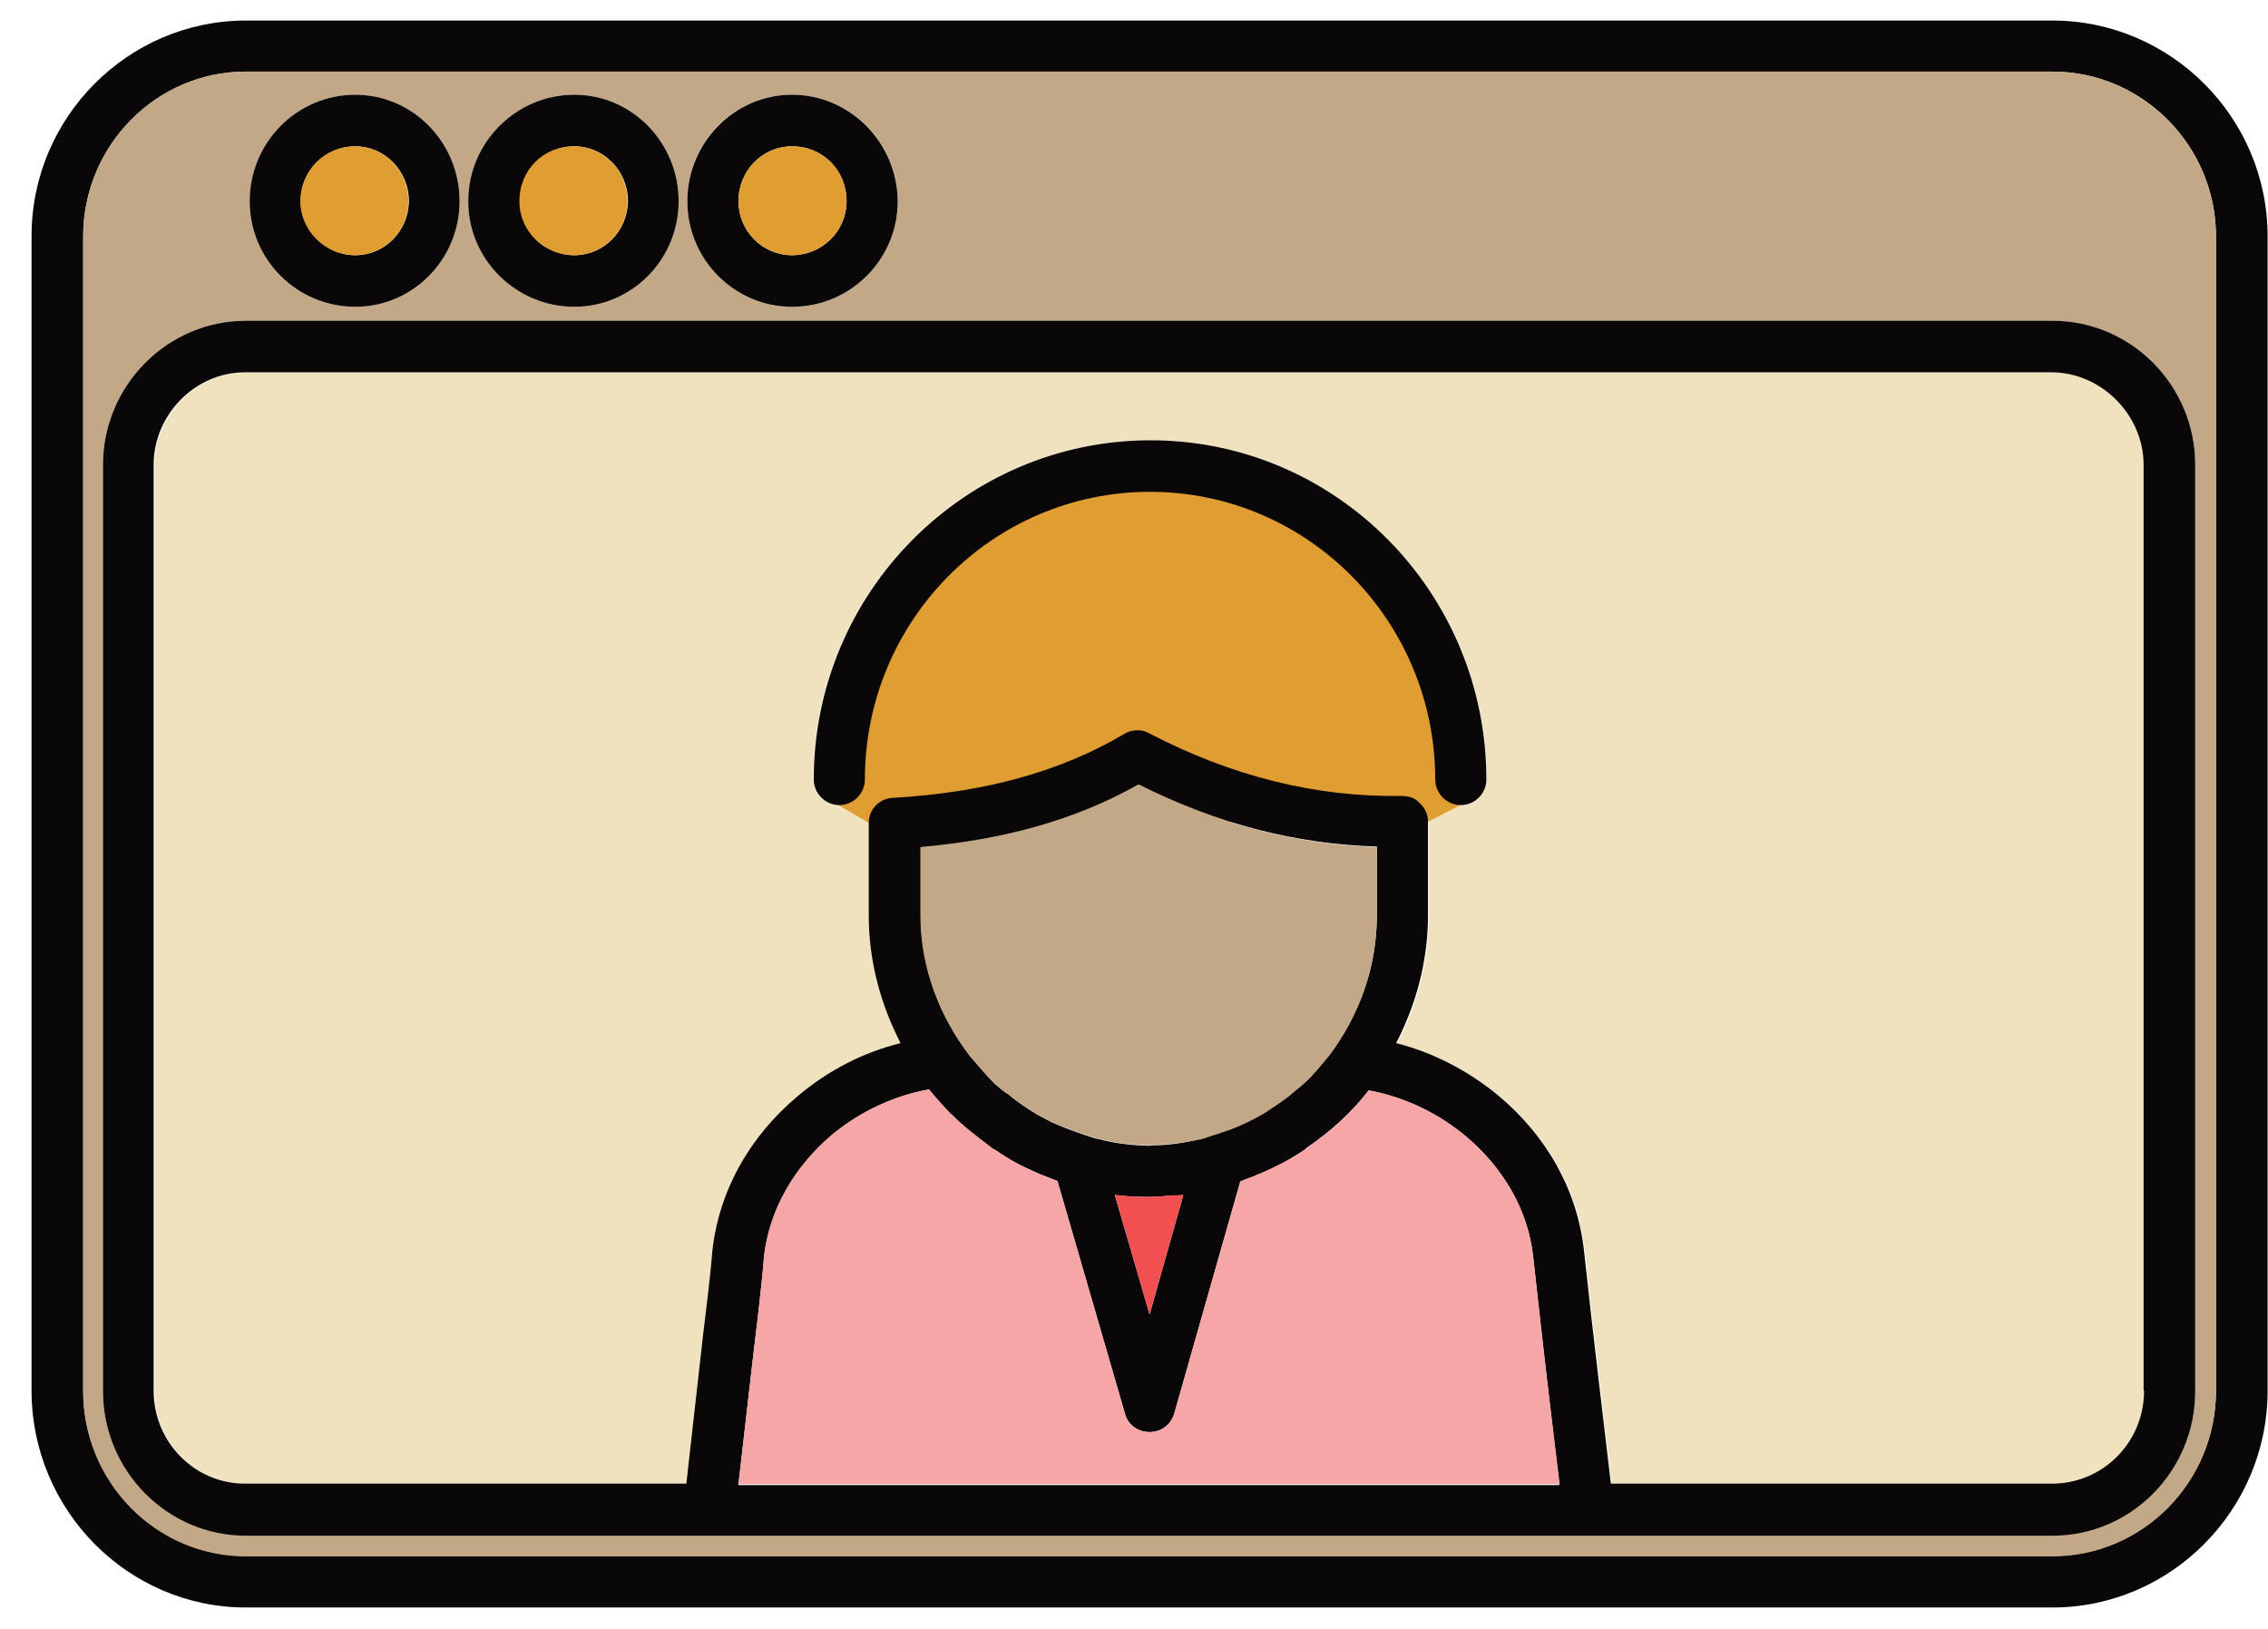 <svg width="71" height="51" viewBox="0 0 71 51" fill="none" xmlns="http://www.w3.org/2000/svg">
<path d="M64.251 11.658H7.695C6.139 11.658 4.84 12.986 4.84 14.555V43.558C4.84 45.172 6.124 46.47 7.695 46.47H21.517L21.955 42.577C22.091 41.43 22.242 40.298 22.332 39.167C22.544 37.311 23.511 35.605 25.036 34.308C25.958 33.538 27.045 32.965 28.224 32.678C27.604 31.471 27.227 30.128 27.227 28.664V25.782C27.227 25.36 27.559 25.012 27.982 24.997C30.867 24.831 33.224 24.167 35.233 22.99C35.459 22.855 35.776 22.84 36.003 22.975C38.571 24.318 41.199 24.967 43.918 24.937C44.205 24.952 44.326 25.012 44.477 25.163C44.628 25.314 44.734 25.526 44.734 25.737V28.664C44.734 30.128 44.356 31.471 43.737 32.678C44.885 32.965 45.988 33.538 46.924 34.308C48.465 35.59 49.402 37.295 49.613 39.136C49.689 39.8 49.764 40.495 49.84 41.189C49.915 41.777 49.976 42.396 50.051 43.014L50.459 46.47H64.266C65.852 46.47 67.151 45.172 67.151 43.558V14.555C67.121 12.971 65.807 11.658 64.251 11.658ZM45.716 25.209C45.278 25.209 44.915 24.846 44.915 24.409C44.915 19.444 40.928 15.4 35.988 15.4C31.048 15.4 27.06 19.444 27.06 24.409C27.06 24.846 26.698 25.209 26.26 25.209C25.822 25.209 25.459 24.846 25.459 24.409C25.459 18.554 30.187 13.786 36.003 13.786C41.819 13.786 46.547 18.554 46.547 24.409C46.532 24.846 46.154 25.209 45.716 25.209Z" fill="#F0E2BF"/>
<path d="M26.245 25.209L27.227 25.782L44.719 25.722L45.716 25.209C45.716 25.209 45.444 14.917 35.988 14.359C35.988 14.374 26.819 15.264 26.245 25.209Z" fill="#E09D31"/>
<path d="M64.251 0.643H7.695C4.009 0.643 0.988 3.676 0.988 7.388V43.543C0.988 47.285 4.009 50.333 7.695 50.333H64.251C67.951 50.333 70.988 47.285 70.988 43.543V7.403C70.988 3.676 67.951 0.643 64.251 0.643ZM69.371 43.543C69.371 46.395 67.06 48.718 64.251 48.718H7.695C4.885 48.718 2.604 46.395 2.604 43.543V7.403C2.604 4.566 4.885 2.242 7.695 2.242H64.251C67.075 2.242 69.371 4.566 69.371 7.403V43.543Z" fill="#0A0708"/>
<path d="M64.251 2.242H7.695C4.885 2.242 2.604 4.566 2.604 7.403V43.558C2.604 46.41 4.885 48.733 7.695 48.733H64.251C67.076 48.733 69.372 46.41 69.372 43.558V7.403C69.372 4.566 67.06 2.242 64.251 2.242ZM24.795 2.966C26.622 2.966 28.103 4.46 28.103 6.301C28.103 8.127 26.622 9.606 24.795 9.606C22.997 9.606 21.517 8.127 21.517 6.301C21.502 4.46 22.982 2.966 24.795 2.966ZM17.982 2.966C19.779 2.966 21.245 4.46 21.245 6.301C21.245 8.127 19.779 9.606 17.982 9.606C16.154 9.606 14.659 8.127 14.659 6.301C14.659 4.46 16.154 2.966 17.982 2.966ZM11.124 2.966C12.921 2.966 14.387 4.46 14.387 6.301C14.387 8.127 12.921 9.606 11.124 9.606C9.296 9.606 7.816 8.127 7.816 6.301C7.816 4.46 9.296 2.966 11.124 2.966ZM68.722 43.543C68.722 46.032 66.728 48.069 64.251 48.069H7.695C5.233 48.069 3.224 46.032 3.224 43.543V14.555C3.224 12.081 5.233 10.043 7.695 10.043H64.251C66.728 10.043 68.722 12.081 68.722 14.555V43.543Z" fill="#C2A886"/>
<path d="M64.251 10.043H7.695C5.233 10.043 3.224 12.081 3.224 14.555V43.558C3.224 46.047 5.233 48.085 7.695 48.085H64.251C66.728 48.085 68.722 46.047 68.722 43.558V14.555C68.722 12.081 66.728 10.043 64.251 10.043ZM23.118 46.47L23.541 42.773C23.677 41.596 23.828 40.464 23.919 39.333C24.085 37.899 24.84 36.556 26.048 35.53C26.924 34.806 27.982 34.308 29.085 34.111C29.296 34.383 29.553 34.655 29.779 34.896C29.795 34.896 29.795 34.896 29.795 34.896C30.142 35.258 30.55 35.56 30.943 35.862C31.018 35.922 31.094 35.983 31.169 36.013C31.547 36.284 31.97 36.511 32.423 36.707C32.514 36.752 32.635 36.797 32.755 36.843C32.876 36.888 32.982 36.933 33.103 36.979L35.218 44.267C35.308 44.614 35.626 44.84 35.988 44.84C36.35 44.84 36.653 44.614 36.758 44.267L38.828 36.994C38.979 36.933 39.115 36.873 39.266 36.828C39.342 36.782 39.402 36.767 39.477 36.737C39.961 36.526 40.399 36.3 40.822 36.013C40.867 35.998 40.882 35.953 40.912 35.937C41.638 35.439 42.302 34.851 42.846 34.142C43.934 34.338 44.991 34.836 45.867 35.56C47.076 36.571 47.846 37.914 47.997 39.363C48.073 40.027 48.148 40.721 48.224 41.4C48.299 42.019 48.36 42.622 48.435 43.241L48.813 46.5H23.118V46.47ZM36.063 35.862C36.018 35.862 35.988 35.877 35.973 35.877C35.429 35.862 34.9 35.802 34.402 35.666C34.251 35.651 34.13 35.59 33.979 35.545C33.616 35.424 33.254 35.288 32.891 35.123C32.755 35.047 32.604 34.972 32.468 34.896C32.136 34.7 31.834 34.489 31.562 34.262C31.411 34.172 31.275 34.051 31.139 33.931C30.867 33.659 30.625 33.372 30.369 33.07C29.432 31.848 28.828 30.324 28.828 28.664V26.537C31.456 26.31 33.707 25.676 35.656 24.575C38.088 25.782 40.535 26.431 43.103 26.506V28.649C43.103 30.294 42.544 31.788 41.622 33.025C41.366 33.327 41.124 33.644 40.837 33.9C40.686 34.036 40.505 34.172 40.353 34.308C40.097 34.504 39.84 34.67 39.568 34.851C39.402 34.941 39.221 35.047 39.024 35.138C38.722 35.288 38.375 35.409 38.042 35.515C37.876 35.56 37.71 35.636 37.559 35.666C37.076 35.786 36.577 35.862 36.063 35.862ZM37.045 37.416L35.988 41.158L34.9 37.416C35.263 37.461 35.626 37.477 35.988 37.477C36.2 37.477 36.396 37.461 36.607 37.431C36.758 37.431 36.909 37.431 37.045 37.416ZM67.121 43.543C67.121 45.157 65.837 46.455 64.236 46.455H50.429L50.021 42.999C49.946 42.381 49.885 41.777 49.81 41.173C49.734 40.479 49.659 39.785 49.583 39.121C49.372 37.28 48.435 35.575 46.894 34.293C45.958 33.523 44.855 32.95 43.707 32.663C44.326 31.456 44.704 30.113 44.704 28.649V25.722C44.704 25.51 44.613 25.299 44.447 25.148C44.296 24.997 44.175 24.937 43.888 24.922C41.184 24.967 38.556 24.303 35.973 22.96C35.746 22.824 35.429 22.84 35.203 22.975C33.193 24.167 30.822 24.816 27.952 24.982C27.529 24.997 27.196 25.344 27.196 25.767V28.649C27.196 30.113 27.574 31.456 28.193 32.663C27.015 32.95 25.927 33.523 25.006 34.293C23.465 35.575 22.514 37.28 22.302 39.151C22.212 40.283 22.045 41.415 21.924 42.562L21.486 46.455H7.665C6.094 46.455 4.81 45.157 4.81 43.543V14.555C4.81 12.986 6.109 11.658 7.665 11.658H64.221C65.776 11.658 67.106 12.986 67.106 14.555V43.543H67.121Z" fill="#0A0708"/>
<path d="M37.045 37.416L35.988 41.158L34.9 37.416C35.263 37.461 35.625 37.477 35.988 37.477C36.199 37.477 36.396 37.461 36.607 37.431C36.758 37.431 36.909 37.431 37.045 37.416Z" fill="#F25050"/>
<path d="M48.828 46.47H23.118L23.541 42.773C23.677 41.596 23.828 40.464 23.918 39.333C24.084 37.899 24.84 36.556 26.048 35.53C26.924 34.806 27.982 34.308 29.084 34.111C29.296 34.383 29.553 34.655 29.779 34.896C29.794 34.896 29.794 34.896 29.794 34.896C30.142 35.258 30.55 35.56 30.942 35.862C31.018 35.922 31.093 35.983 31.169 36.013C31.547 36.284 31.97 36.511 32.423 36.707C32.514 36.752 32.634 36.797 32.755 36.843C32.876 36.888 32.982 36.933 33.103 36.978L35.217 44.267C35.308 44.614 35.625 44.84 35.988 44.84C36.35 44.84 36.652 44.614 36.758 44.267L38.828 36.994C38.979 36.933 39.115 36.873 39.266 36.828C39.341 36.782 39.402 36.767 39.477 36.737C39.961 36.526 40.399 36.3 40.822 36.013C40.867 35.998 40.882 35.952 40.912 35.937C41.637 35.439 42.302 34.851 42.846 34.142C43.933 34.338 44.991 34.836 45.867 35.56C47.075 36.571 47.846 37.914 47.997 39.363C48.072 40.027 48.148 40.721 48.223 41.4C48.299 42.019 48.359 42.622 48.435 43.241L48.828 46.47Z" fill="#F6A6A6"/>
<path d="M43.102 26.521V28.664C43.102 30.309 42.544 31.803 41.622 33.04C41.365 33.342 41.124 33.659 40.837 33.915C40.686 34.051 40.504 34.187 40.353 34.323C40.096 34.519 39.84 34.685 39.568 34.866C39.402 34.956 39.22 35.062 39.024 35.153C38.722 35.304 38.374 35.424 38.042 35.53C37.876 35.575 37.71 35.651 37.559 35.681C37.06 35.771 36.562 35.847 36.048 35.847C36.003 35.847 35.973 35.862 35.958 35.862C35.414 35.847 34.885 35.786 34.386 35.651C34.235 35.636 34.115 35.575 33.964 35.53C33.601 35.409 33.239 35.273 32.876 35.107C32.74 35.032 32.589 34.956 32.453 34.881C32.121 34.685 31.819 34.474 31.547 34.247C31.396 34.157 31.26 34.036 31.124 33.915C30.852 33.644 30.61 33.357 30.353 33.055C29.417 31.833 28.812 30.309 28.812 28.649V26.521C31.441 26.295 33.692 25.661 35.64 24.56C38.102 25.797 40.535 26.446 43.102 26.521Z" fill="#C2A886"/>
<path d="M24.794 2.966C22.997 2.966 21.517 4.46 21.517 6.301C21.517 8.127 22.997 9.606 24.794 9.606C26.622 9.606 28.103 8.127 28.103 6.301C28.088 4.46 26.607 2.966 24.794 2.966ZM24.794 7.991C23.873 7.991 23.118 7.237 23.118 6.301C23.118 5.336 23.873 4.581 24.794 4.581C25.761 4.581 26.502 5.336 26.502 6.301C26.502 7.237 25.731 7.991 24.794 7.991Z" fill="#0A0708"/>
<path d="M26.501 6.301C26.501 7.237 25.731 7.991 24.794 7.991C23.873 7.991 23.118 7.237 23.118 6.301C23.118 5.336 23.873 4.581 24.794 4.581C25.746 4.581 26.501 5.32 26.501 6.301Z" fill="#E09D31"/>
<path d="M11.124 2.966C9.296 2.966 7.816 4.46 7.816 6.301C7.816 8.127 9.296 9.606 11.124 9.606C12.921 9.606 14.387 8.127 14.387 6.301C14.387 4.46 12.921 2.966 11.124 2.966ZM11.124 7.991C10.202 7.991 9.417 7.222 9.417 6.301C9.417 5.336 10.187 4.581 11.124 4.581C12.045 4.581 12.801 5.351 12.801 6.301C12.786 7.237 12.045 7.991 11.124 7.991Z" fill="#0A0708"/>
<path d="M12.785 6.301C12.785 7.237 12.03 7.991 11.108 7.991C10.187 7.991 9.402 7.222 9.402 6.301C9.402 5.336 10.172 4.581 11.108 4.581C12.045 4.581 12.785 5.351 12.785 6.301Z" fill="#E09D31"/>
<path d="M17.982 2.966C16.154 2.966 14.658 4.46 14.658 6.301C14.658 8.127 16.154 9.606 17.982 9.606C19.779 9.606 21.245 8.127 21.245 6.301C21.245 4.46 19.779 2.966 17.982 2.966ZM17.982 7.991C17.045 7.991 16.275 7.237 16.275 6.301C16.275 5.32 17.03 4.581 17.982 4.581C18.903 4.581 19.659 5.351 19.659 6.301C19.643 7.237 18.903 7.991 17.982 7.991Z" fill="#0A0708"/>
<path d="M19.643 6.301C19.643 7.237 18.888 7.991 17.967 7.991C17.03 7.991 16.26 7.237 16.26 6.301C16.26 5.32 17.015 4.581 17.967 4.581C18.903 4.581 19.643 5.351 19.643 6.301Z" fill="#E09D31"/>
<path d="M46.532 24.409C46.532 24.846 46.169 25.209 45.731 25.209C45.293 25.209 44.93 24.846 44.93 24.409C44.93 19.444 40.942 15.4 36.003 15.4C31.063 15.4 27.075 19.444 27.075 24.409C27.075 24.846 26.713 25.209 26.275 25.209C25.837 25.209 25.474 24.846 25.474 24.409C25.474 18.554 30.202 13.786 36.018 13.786C41.834 13.786 46.532 18.554 46.532 24.409Z" fill="#0A0708"/>
</svg>
